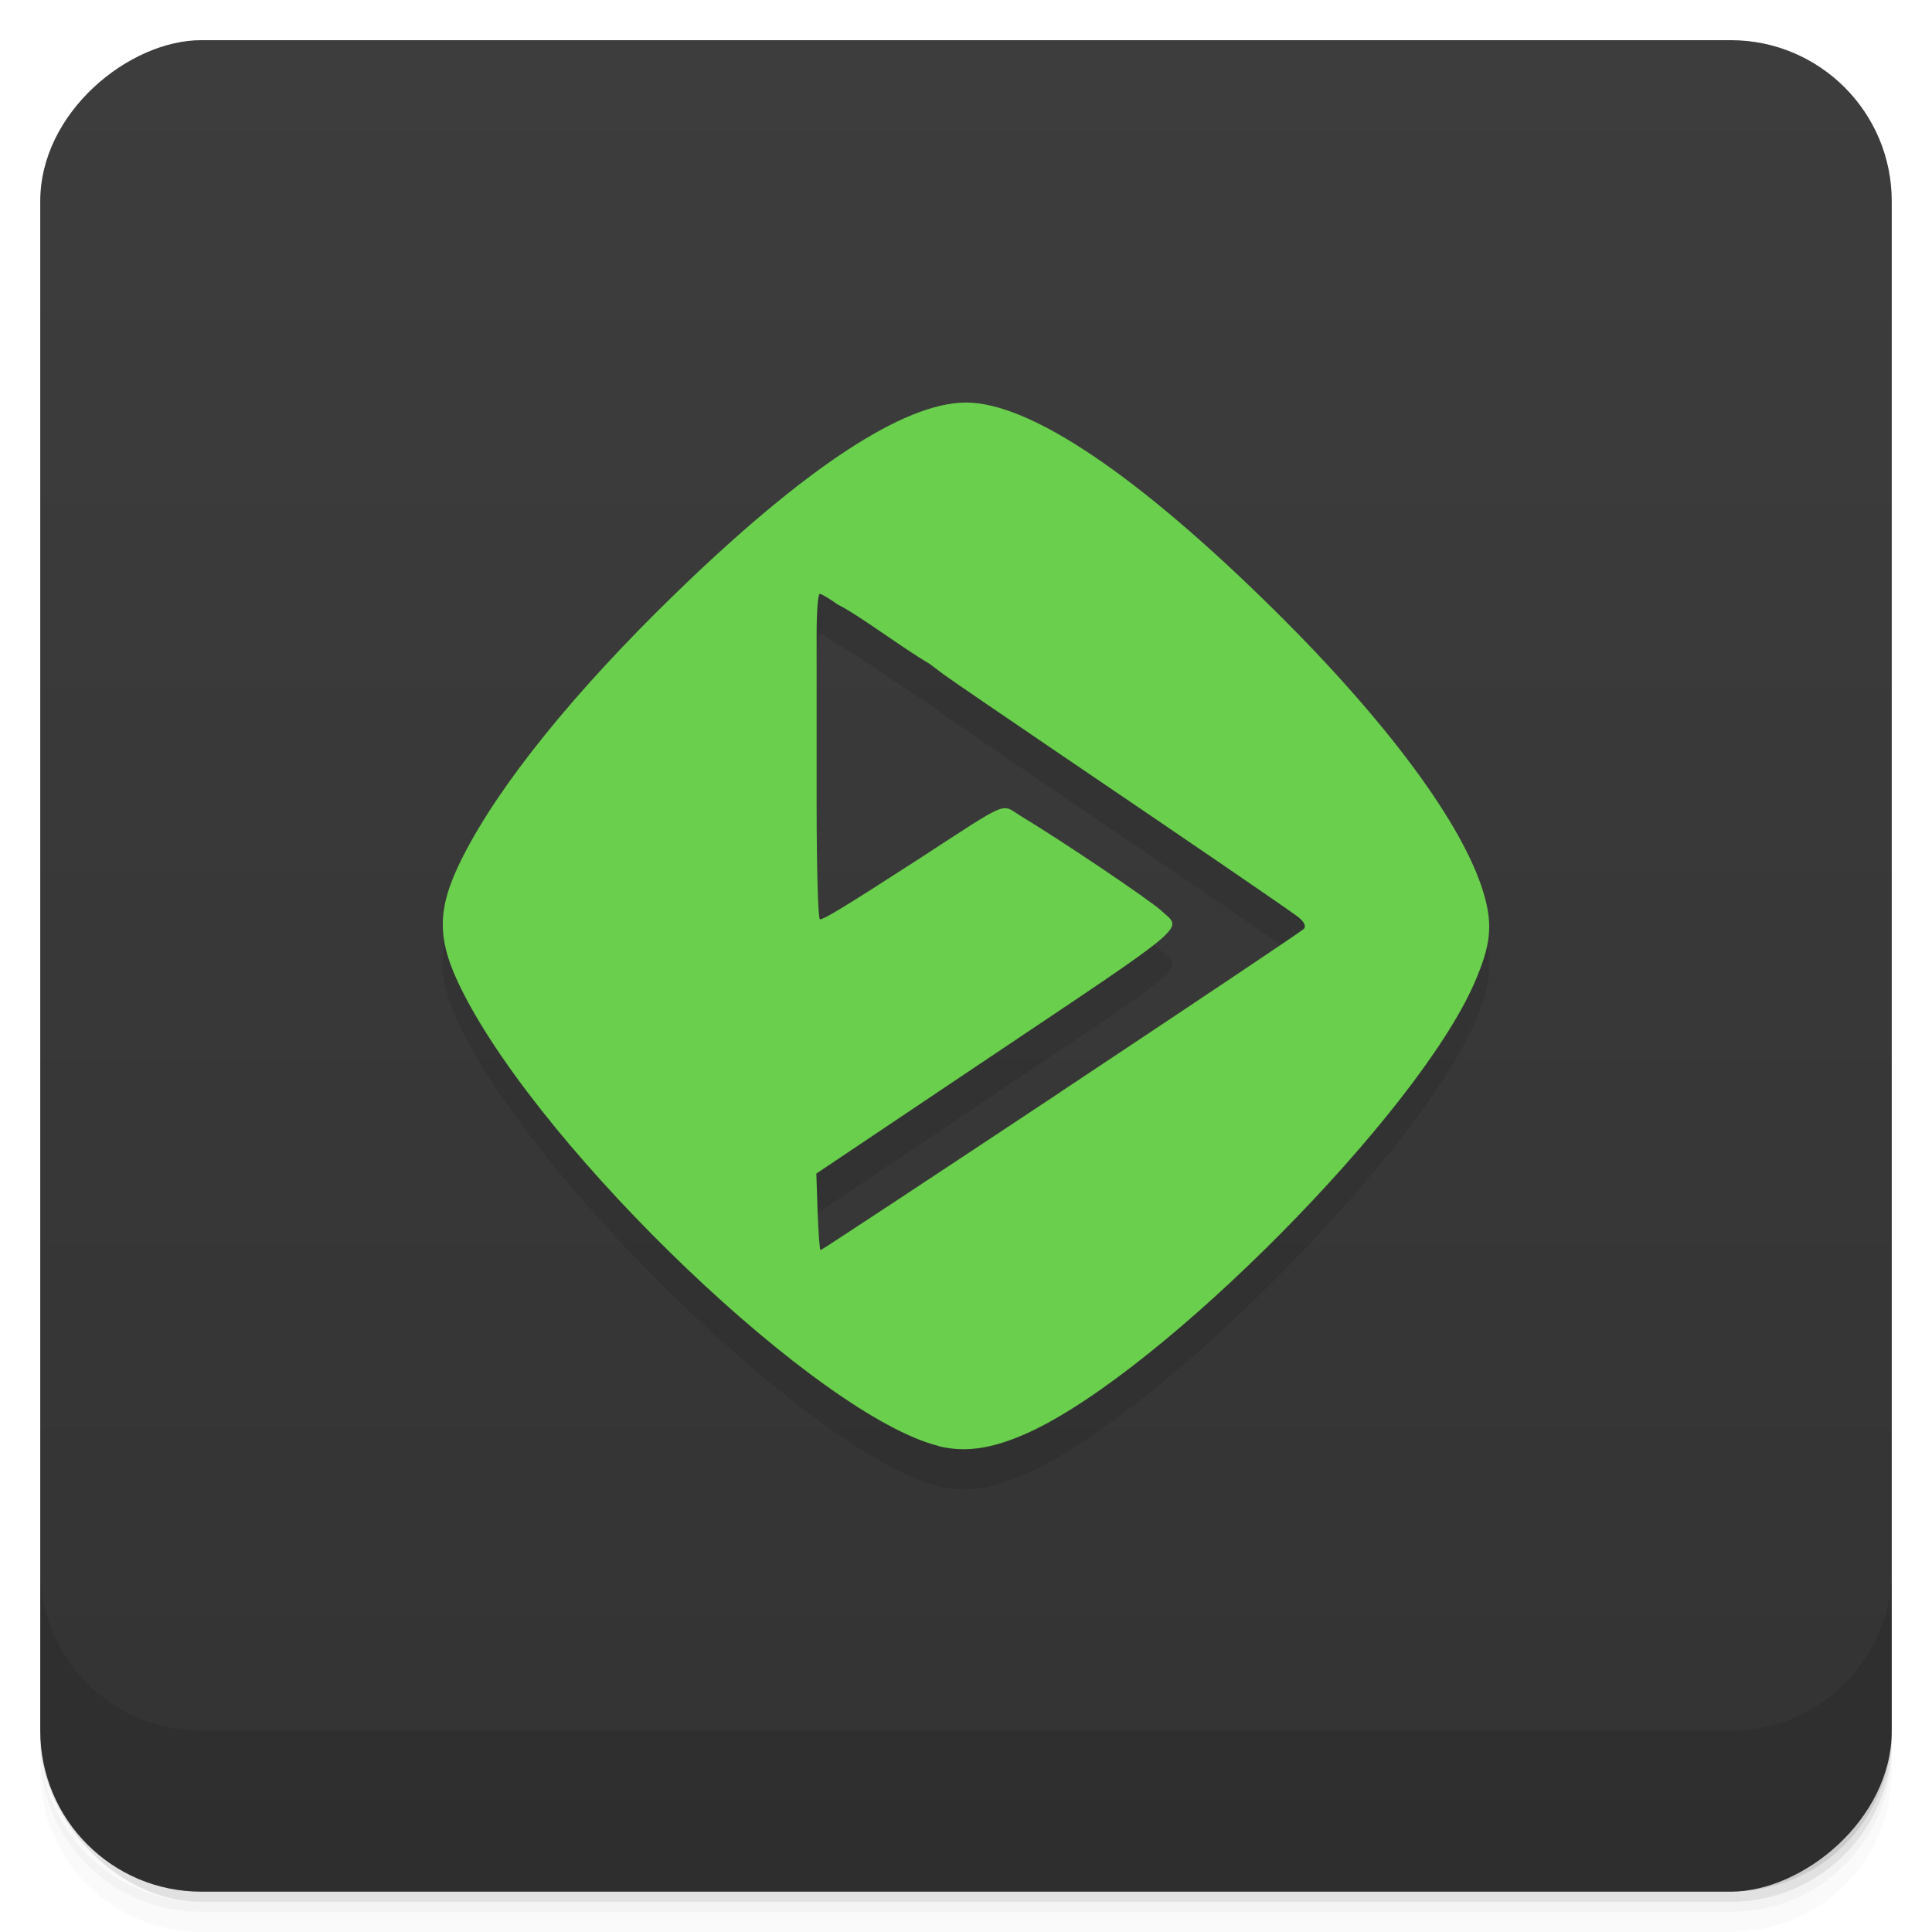 <svg viewBox="0 0 48 48"><defs><linearGradient id="linearGradient3764" x1="1" x2="47" gradientUnits="userSpaceOnUse" gradientTransform="translate(-47.998,0.002)"><stop stop-color="#333" stop-opacity="1"/><stop offset="1" stop-color="#3d3d3d" stop-opacity="1"/></linearGradient><clipPath id="clipPath-213806932"><g transform="translate(0,-1004.362)"><rect rx="4" y="1005.36" x="1" height="46" width="46" fill="#1890d0"/></g></clipPath><clipPath id="clipPath-226422540"><g transform="translate(0,-1004.362)"><rect rx="4" y="1005.36" x="1" height="46" width="46" fill="#1890d0"/></g></clipPath></defs><g><g transform="translate(0,-1004.362)"><path d="m 5 1006.36 c -2.216 0 -4 1.784 -4 4 l 0 37.25 c 0 2.216 1.784 4 4 4 l 38 0 c 2.216 0 4 -1.784 4 -4 l 0 -37.25 c 0 -2.216 -1.784 -4 -4 -4 l -38 0 z m -4 41.5 0 0.5 c 0 2.216 1.784 4 4 4 l 38 0 c 2.216 0 4 -1.784 4 -4 l 0 -0.5 c 0 2.216 -1.784 4 -4 4 l -38 0 c -2.216 0 -4 -1.784 -4 -4 z" opacity="0.02"/><path d="m 1 1047.61 0 0.25 c 0 2.216 1.784 4 4 4 l 38 0 c 2.216 0 4 -1.784 4 -4 l 0 -0.25 c 0 2.216 -1.784 4 -4 4 l -38 0 c -2.216 0 -4 -1.784 -4 -4 z" opacity="0.05"/><rect width="46" height="46" x="1" y="1005.61" rx="4" opacity="0.1"/></g></g><g><rect width="46" height="46" x="-46.998" y="1" rx="4" transform="matrix(0,-1,1,0,0,0)" fill="url(#linearGradient3764)" fill-opacity="1"/></g><g/><g><g clip-path="url(#clipPath-213806932)"><g opacity="0.1"><!-- color: #3d3d3d --><g><path d="m 23.324 36.926 c -2.953 -0.73 -9.777 -7.242 -11.828 -11.281 c -0.66 -1.305 -0.66 -2.051 0 -3.355 c 0.914 -1.801 2.777 -4.109 5.281 -6.539 c 3.23 -3.137 5.688 -4.75 7.223 -4.75 c 1.59 0 4.266 1.801 7.672 5.168 c 2.801 2.77 4.684 5.32 5.188 7.02 c 0.234 0.793 0.184 1.289 -0.238 2.254 c -1.43 3.25 -7.684 9.566 -11.01 11.121 c -0.906 0.422 -1.605 0.535 -2.285 0.367 m 3.02 -8.801 c 3.258 -2.164 5.977 -3.984 6.04 -4.047 c 0.078 -0.074 0.008 -0.203 -0.188 -0.34 c -0.469 -0.34 -2.953 -2.035 -5.828 -3.984 c -1.41 -0.957 -2.723 -1.855 -2.922 -2 l -0.359 -0.27 c -0.648 -0.375 -1.793 -1.238 -2.27 -1.465 c -0.207 -0.148 -0.41 -0.27 -0.453 -0.27 c -0.043 0 -0.078 0.438 -0.078 0.973 c 0 1.773 0 2.875 0 4.219 c 0 1.59 0.035 2.895 0.082 2.895 c 0.105 0 0.691 -0.359 2.414 -1.473 c 2.379 -1.543 2.059 -1.406 2.602 -1.078 c 1.012 0.609 3.18 2.074 3.457 2.328 c 0.535 0.5 0.875 0.211 -4.492 3.809 l -4.07 2.73 l 0.031 0.949 c 0.02 0.523 0.051 0.953 0.074 0.953 c 0.027 0 2.707 -1.77 5.965 -3.93 m -0.008 0.004" fill="#000" stroke="none" fill-rule="nonzero" fill-opacity="1"/></g></g></g></g><g><g clip-path="url(#clipPath-226422540)"><g transform="translate(0,-1)"><!-- color: #3d3d3d --><g><path d="m 23.324 36.926 c -2.953 -0.73 -9.777 -7.242 -11.828 -11.281 c -0.66 -1.305 -0.66 -2.051 0 -3.355 c 0.914 -1.801 2.777 -4.109 5.281 -6.539 c 3.23 -3.137 5.688 -4.75 7.223 -4.75 c 1.59 0 4.266 1.801 7.672 5.168 c 2.801 2.77 4.684 5.32 5.188 7.02 c 0.234 0.793 0.184 1.289 -0.238 2.254 c -1.43 3.25 -7.684 9.566 -11.01 11.121 c -0.906 0.422 -1.605 0.535 -2.285 0.367 m 3.02 -8.801 c 3.258 -2.164 5.977 -3.984 6.04 -4.047 c 0.078 -0.074 0.008 -0.203 -0.188 -0.34 c -0.469 -0.34 -2.953 -2.035 -5.828 -3.984 c -1.41 -0.957 -2.723 -1.855 -2.922 -2 l -0.359 -0.27 c -0.648 -0.375 -1.793 -1.238 -2.27 -1.465 c -0.207 -0.148 -0.41 -0.27 -0.453 -0.27 c -0.043 0 -0.078 0.438 -0.078 0.973 c 0 1.773 0 2.875 0 4.219 c 0 1.59 0.035 2.895 0.082 2.895 c 0.105 0 0.691 -0.359 2.414 -1.473 c 2.379 -1.543 2.059 -1.406 2.602 -1.078 c 1.012 0.609 3.18 2.074 3.457 2.328 c 0.535 0.5 0.875 0.211 -4.492 3.809 l -4.07 2.73 l 0.031 0.949 c 0.02 0.523 0.051 0.953 0.074 0.953 c 0.027 0 2.707 -1.77 5.965 -3.93 m -0.008 0.004" fill="#69cf4c" stroke="none" fill-rule="nonzero" fill-opacity="1"/></g></g></g></g><g><g transform="translate(0,-1004.362)"><path d="m 1 1043.36 0 4 c 0 2.216 1.784 4 4 4 l 38 0 c 2.216 0 4 -1.784 4 -4 l 0 -4 c 0 2.216 -1.784 4 -4 4 l -38 0 c -2.216 0 -4 -1.784 -4 -4 z" opacity="0.1"/></g></g></svg>